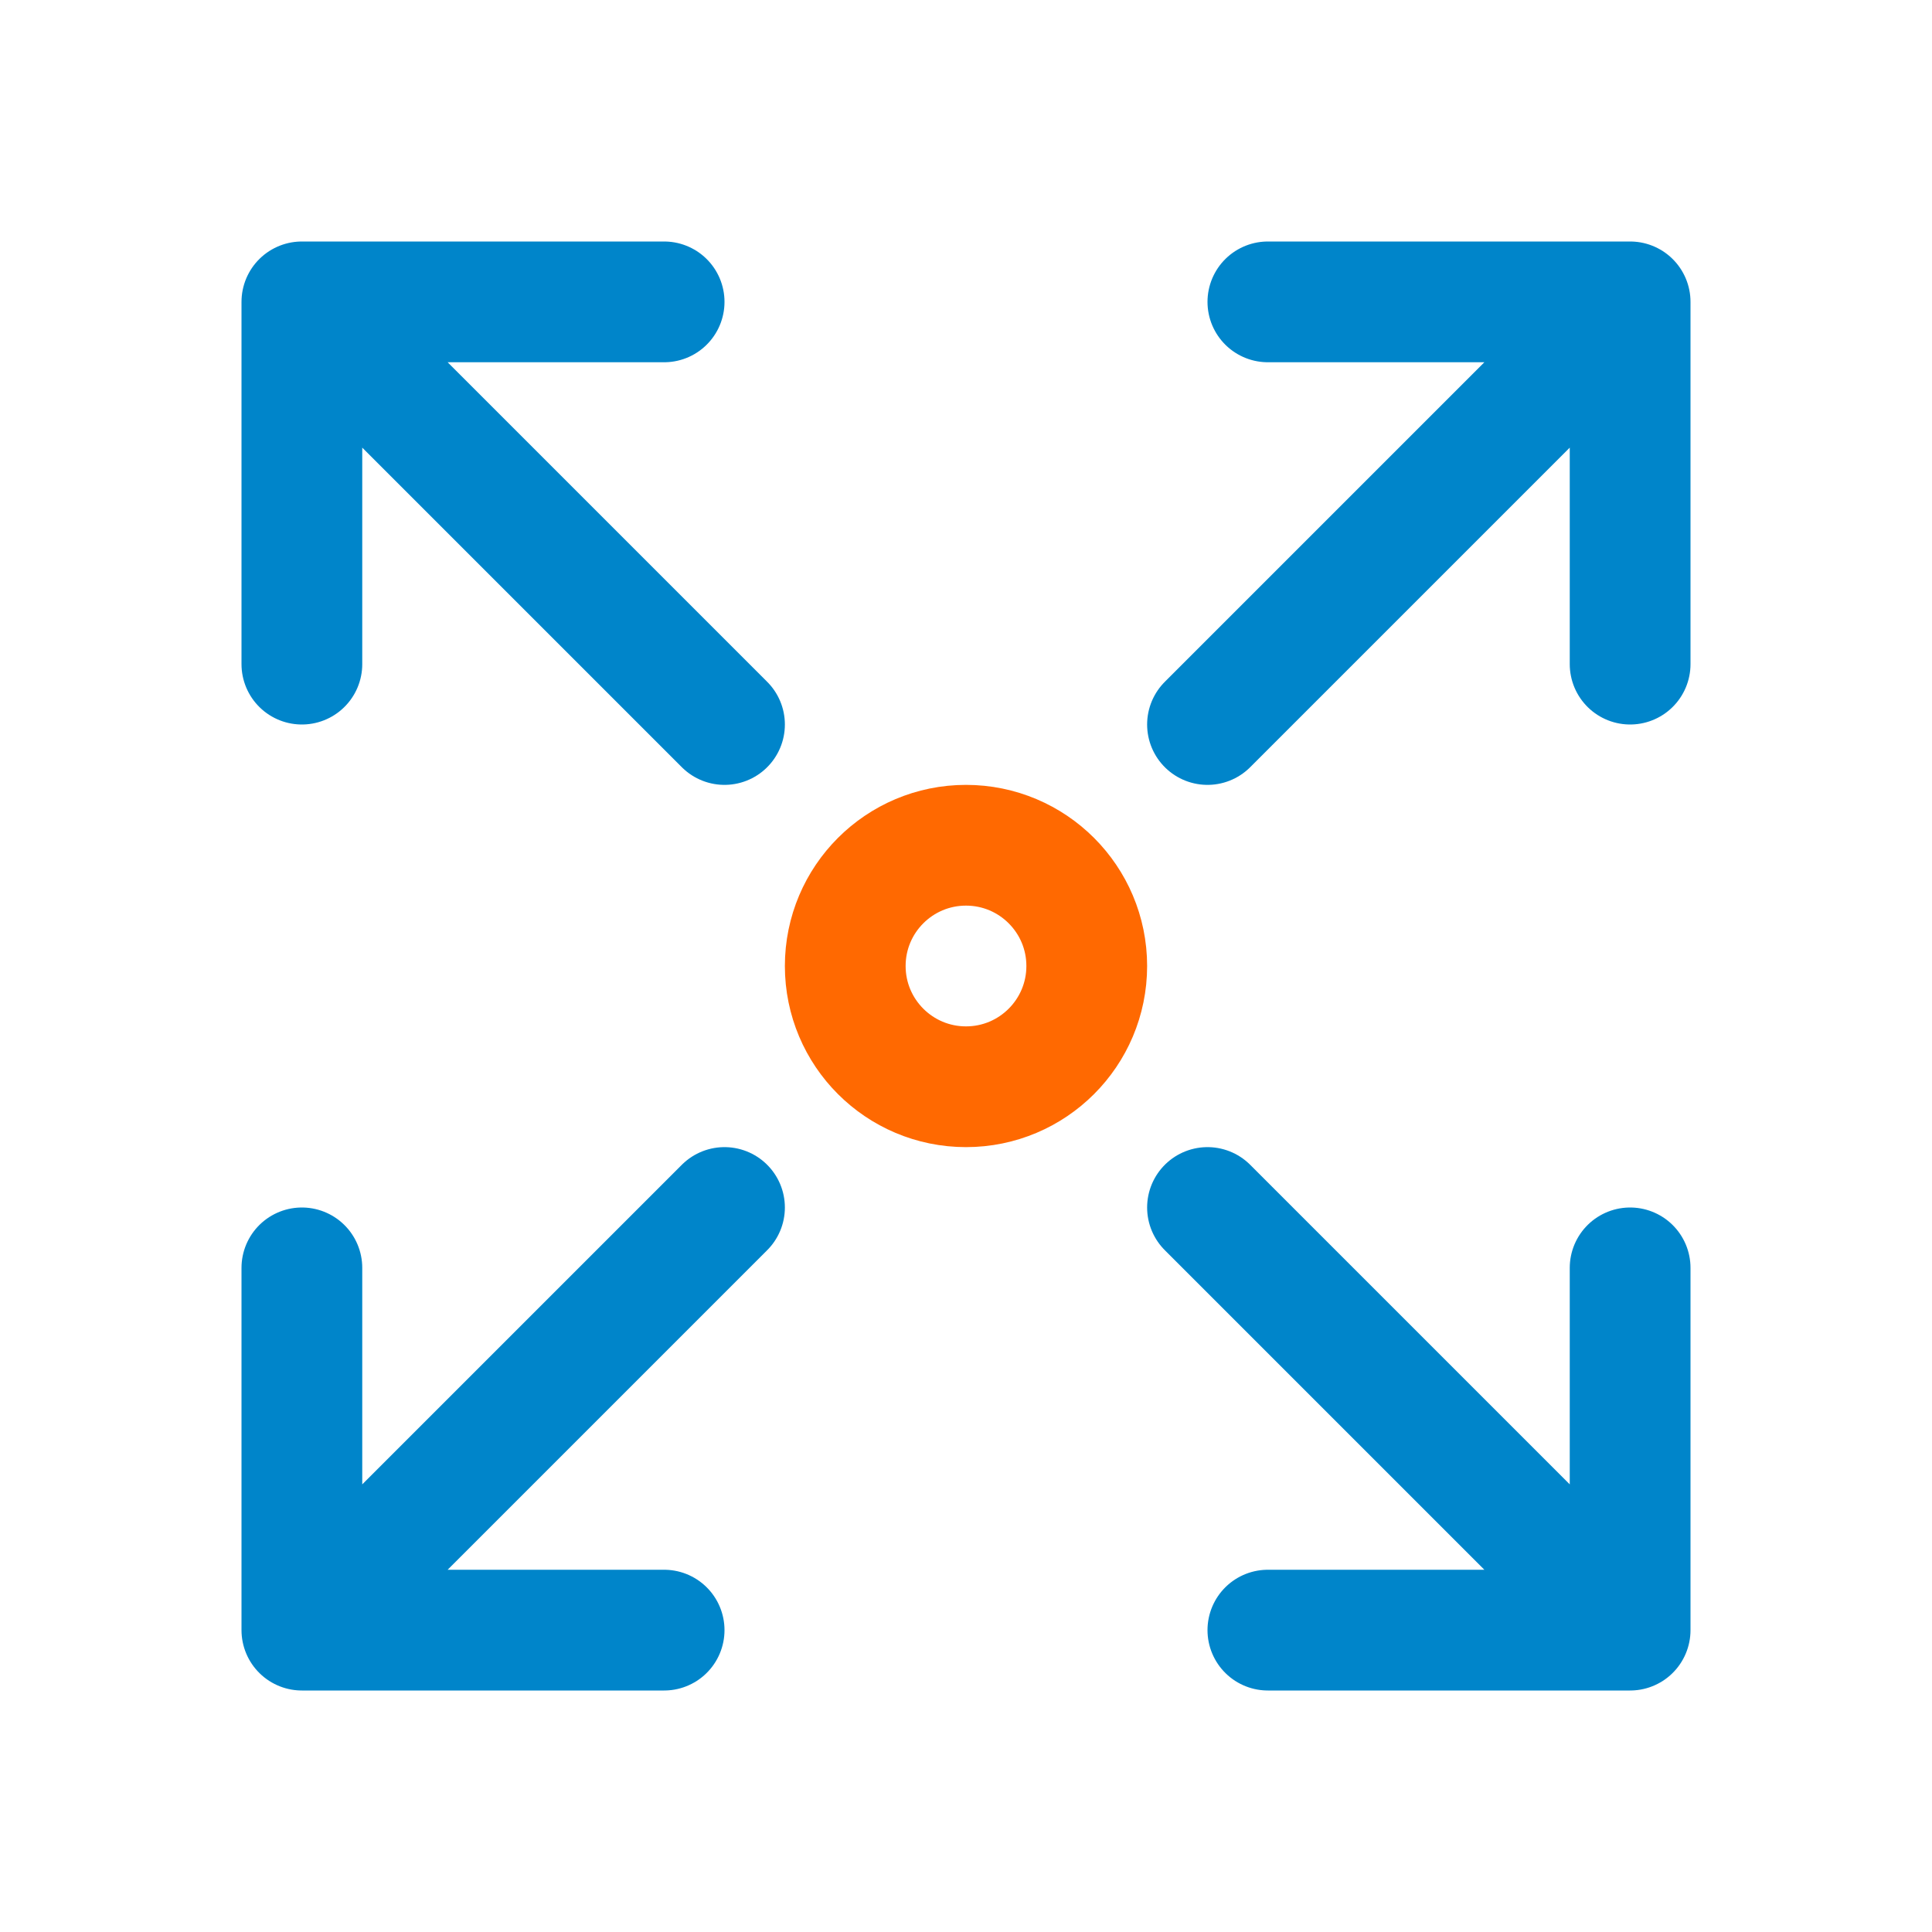 <svg xmlns="http://www.w3.org/2000/svg" width="64" height="64"><style><![CDATA[.B{stroke-width:4}.C{stroke-linecap:round}.D{stroke-linejoin:round}]]></style><g fill="none" class="B"><g stroke="#0085ca" class="C D"><path d="M24 24L11 11m-1 11V10h12"/><path d="M24 40L11 53m11 1H10V42"/><path d="M40 40l13 13m1-11v12H42"/><path d="M40 24l13-13m-11-1h12v12"/></g><circle stroke="#ff6901" cx="32" cy="32" r="4"/></g></svg>